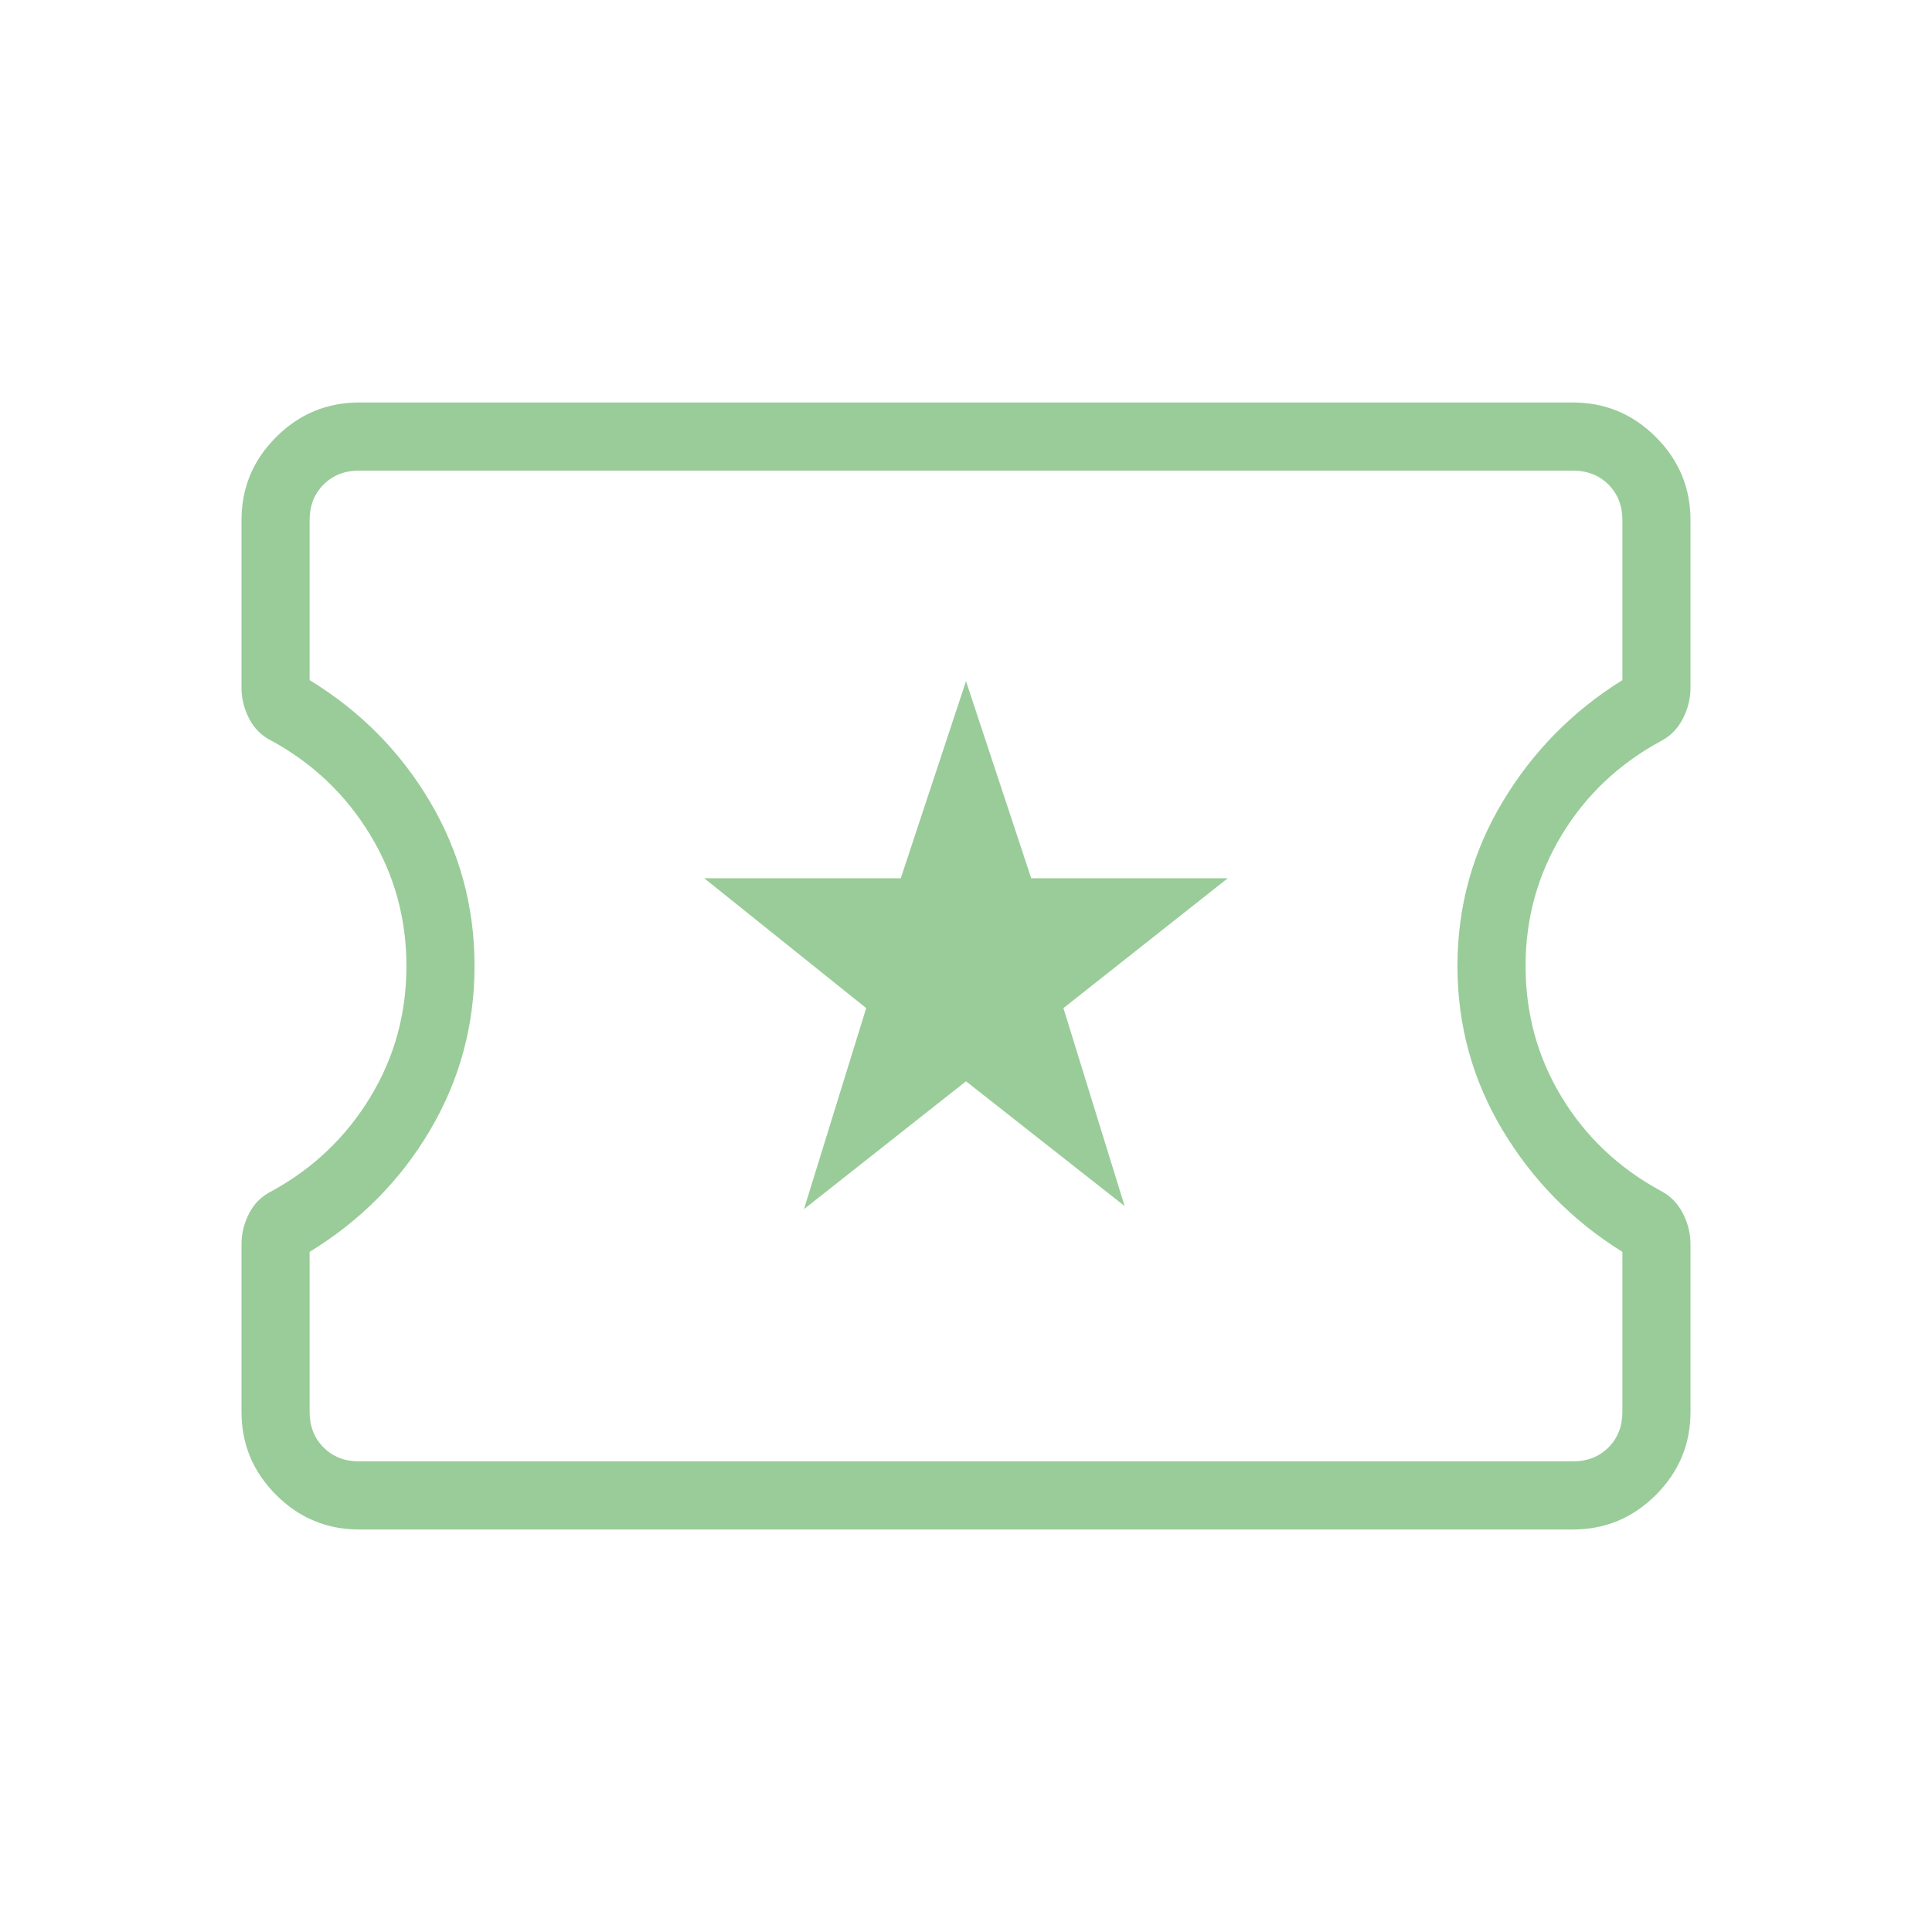 <svg xmlns="http://www.w3.org/2000/svg" height="40" viewBox="0 -960 960 960" width="40"><path fill="#99cc99" d="M399.487-359.179 480-422.718l78.821 62-30.411-98.359 81.641-64.513H512.41L480-621.538l-32.41 97.948h-97.641l80.461 64.513-30.923 99.898ZM178.461-200q-24.077 0-41.269-17.192Q120-234.384 120-258.461v-83.257q0-8.025 3.82-15.436 3.821-7.41 11.436-11.102 30.718-16.923 48.705-46.513 17.988-29.59 17.988-65.231 0-35.487-17.988-65.154-17.987-29.667-48.705-46.59-7.615-3.692-11.436-11.102-3.82-7.411-3.82-15.436v-83.257q0-24.077 17.192-41.269Q154.384-760 178.461-760h603.078q24.077 0 41.269 17.192Q840-725.616 840-701.539v83.257q0 8.025-3.82 15.436-3.821 7.41-10.923 11.102-31.231 16.923-49.218 46.59-17.988 29.667-17.988 65.154 0 35.641 17.988 65.231 17.987 29.59 49.218 46.513 7.102 3.692 10.923 11.102 3.82 7.411 3.82 15.436v83.257q0 24.077-17.192 41.269Q805.616-200 781.539-200H178.461Zm0-33.846h603.078q10.769 0 17.692-6.923t6.923-17.692v-79.488Q769-361.077 746.603-398.474 724.205-435.872 724.205-480q0-44.128 22.398-81.526 22.397-37.397 59.551-60.525v-79.488q0-10.769-6.923-17.692t-17.692-6.923H178.461q-10.769 0-17.692 6.923t-6.923 17.692v79.488q37.82 23.128 59.885 60.525 22.064 37.398 22.064 81.526 0 44.128-22.064 81.526-22.065 37.397-59.885 60.525v79.488q0 10.769 6.923 17.692t17.692 6.923ZM480-480Z"/></svg>